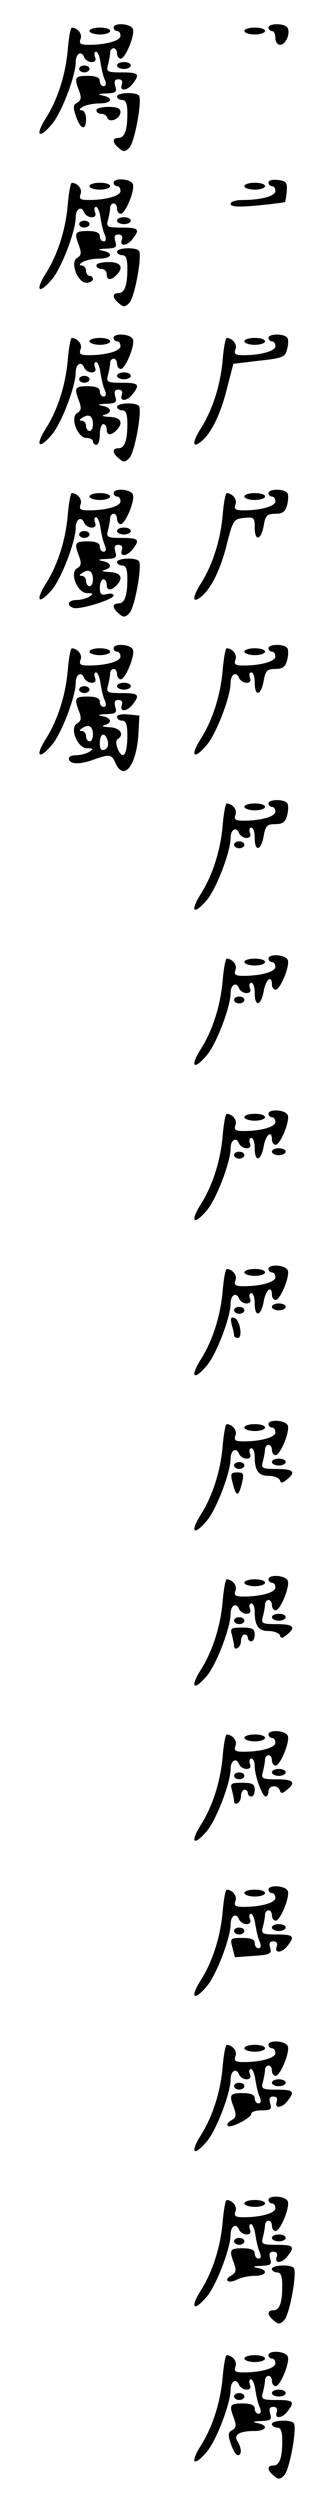 <?xml version="1.0" standalone="no"?>
<!DOCTYPE svg PUBLIC "-//W3C//DTD SVG 20010904//EN"
 "http://www.w3.org/TR/2001/REC-SVG-20010904/DTD/svg10.dtd">
<svg version="1.0" xmlns="http://www.w3.org/2000/svg"
 width="95pt" height="725pt" viewBox="0 0 95 725"
 preserveAspectRatio="xMidYMid meet">
<g transform="translate(0,725) scale(0.1,-0.1)"
fill="#000000" stroke="none">
<path d="M330 7170 c0 -5 5 -10 10 -10 6 0 10 -6 10 -14 0 -14 -42 -26 -92
-26 -24 0 -29 3 -24 17 6 14 -8 32 -25 33 -4 0 -9 -28 -12 -62 -6 -73 -29
-146 -64 -201 -32 -51 -20 -62 18 -17 28 33 69 141 69 180 0 24 16 34 24 15 3
-8 13 -15 22 -15 10 0 14 5 10 15 -3 8 -2 15 3 15 5 0 11 -15 13 -32 3 -18 8
-41 13 -50 4 -11 3 -18 -4 -18 -6 0 -11 7 -11 15 0 10 -11 15 -35 15 -38 0
-40 -5 -25 -44 7 -19 6 -27 -6 -34 -12 -6 -12 -14 -3 -40 13 -38 29 -42 29 -7
0 14 -6 25 -12 25 -9 0 -8 4 2 10 8 5 30 10 48 10 36 0 44 16 10 23 -16 3 -13
5 10 6 29 1 32 4 27 21 -4 14 -2 20 9 20 10 0 13 -6 10 -15 -8 -21 16 -19 32
3 21 27 17 32 -32 32 -43 0 -46 2 -40 23 3 12 6 28 6 35 0 6 5 12 10 12 6 0
10 -7 10 -15 0 -8 5 -15 11 -15 13 0 42 69 35 86 -6 16 -56 19 -56 4z"/>
<path d="M780 7170 c0 -5 5 -10 10 -10 6 0 10 -9 10 -20 0 -11 6 -20 14 -20
16 0 31 34 21 50 -8 13 -55 13 -55 0z"/>
<path d="M260 7160 c0 -5 14 -10 30 -10 17 0 30 5 30 10 0 6 -13 10 -30 10
-16 0 -30 -4 -30 -10z"/>
<path d="M710 7160 c0 -5 14 -10 30 -10 17 0 30 5 30 10 0 6 -13 10 -30 10
-16 0 -30 -4 -30 -10z"/>
<path d="M340 7060 c0 -5 9 -10 20 -10 11 0 20 5 20 10 0 6 -9 10 -20 10 -11
0 -20 -4 -20 -10z"/>
<path d="M230 7050 c0 -5 7 -10 15 -10 8 0 15 5 15 10 0 6 -7 10 -15 10 -8 0
-15 -4 -15 -10z"/>
<path d="M340 6970 c0 -5 7 -10 15 -10 11 0 15 -11 15 -39 0 -49 -8 -71 -26
-71 -19 0 -18 -14 2 -30 12 -11 18 -11 30 2 15 15 37 134 28 150 -7 12 -64 10
-64 -2z"/>
<path d="M280 6930 c0 -5 6 -10 14 -10 8 0 16 -5 18 -12 6 -16 38 -2 38 17 0
11 -10 15 -35 15 -19 0 -35 -4 -35 -10z"/>
<path d="M330 6720 c0 -5 5 -10 10 -10 6 0 10 -6 10 -14 0 -14 -42 -26 -92
-26 -24 0 -29 3 -24 17 6 14 -8 32 -25 33 -4 0 -9 -28 -12 -62 -6 -73 -29
-146 -64 -201 -32 -51 -20 -62 18 -17 28 33 69 141 69 180 0 24 16 34 24 15 3
-8 13 -15 22 -15 10 0 14 5 10 15 -3 8 -2 15 3 15 5 0 11 -15 13 -32 3 -18 8
-41 13 -50 4 -11 3 -18 -4 -18 -6 0 -11 7 -11 15 0 10 -11 15 -35 15 -38 0
-40 -5 -25 -44 7 -19 6 -27 -6 -34 -21 -12 1 -72 27 -72 10 0 19 5 19 10 0 6
-4 10 -10 10 -5 0 -10 7 -10 15 0 8 -6 15 -12 15 -9 0 -8 4 2 10 8 5 30 10 48
10 36 0 44 16 10 23 -16 3 -13 5 10 6 29 1 32 4 27 21 -4 14 -2 20 9 20 10 0
13 -6 10 -15 -8 -21 16 -19 32 3 21 27 17 32 -32 32 -43 0 -46 2 -40 23 3 12
6 28 6 35 0 6 5 12 10 12 6 0 10 -7 10 -15 0 -8 5 -15 11 -15 13 0 42 69 35
86 -6 16 -56 19 -56 4z"/>
<path d="M780 6721 c0 -6 5 -11 10 -11 6 0 10 -6 10 -14 0 -15 -42 -26 -96
-26 -19 0 -34 -5 -34 -11 0 -9 22 -10 77 -5 43 4 79 9 81 10 1 2 4 16 5 32 2
25 -2 29 -25 32 -16 2 -28 -1 -28 -7z"/>
<path d="M260 6710 c0 -5 14 -10 30 -10 17 0 30 5 30 10 0 6 -13 10 -30 10
-16 0 -30 -4 -30 -10z"/>
<path d="M710 6710 c0 -5 14 -10 30 -10 17 0 30 5 30 10 0 6 -13 10 -30 10
-16 0 -30 -4 -30 -10z"/>
<path d="M340 6610 c0 -5 9 -10 20 -10 11 0 20 5 20 10 0 6 -9 10 -20 10 -11
0 -20 -4 -20 -10z"/>
<path d="M230 6600 c0 -5 7 -10 15 -10 8 0 15 5 15 10 0 6 -7 10 -15 10 -8 0
-15 -4 -15 -10z"/>
<path d="M340 6520 c0 -5 7 -10 15 -10 11 0 15 -11 15 -39 0 -49 -8 -71 -26
-71 -19 0 -18 -14 2 -30 12 -11 18 -11 30 2 15 15 37 134 28 150 -7 12 -64 10
-64 -2z"/>
<path d="M280 6480 c0 -5 7 -10 15 -10 8 0 15 -7 15 -15 0 -18 12 -19 28 -3
23 23 13 38 -23 38 -19 0 -35 -4 -35 -10z"/>
<path d="M330 6270 c0 -5 5 -10 10 -10 6 0 10 -6 10 -14 0 -14 -42 -26 -92
-26 -24 0 -29 3 -24 17 6 14 -8 32 -25 33 -4 0 -9 -28 -12 -62 -6 -73 -29
-146 -64 -201 -32 -51 -20 -62 18 -17 28 33 69 141 69 180 0 24 16 34 24 15 3
-8 13 -15 22 -15 10 0 14 5 10 15 -3 8 -2 15 3 15 5 0 11 -15 13 -32 3 -18 8
-41 13 -50 4 -11 3 -18 -4 -18 -6 0 -11 7 -11 15 0 10 -11 15 -35 15 -38 0
-40 -5 -25 -44 7 -19 6 -27 -6 -34 -21 -12 1 -72 27 -72 10 0 19 -4 19 -10 0
-5 5 -10 10 -10 6 0 10 14 10 30 0 17 5 30 10 30 6 0 10 -7 10 -15 0 -18 12
-19 28 -3 22 22 13 38 -20 39 -18 1 -25 3 -15 6 24 6 21 21 -5 26 -16 3 -13 5
10 6 29 1 32 4 27 21 -4 14 -2 20 9 20 10 0 13 -6 10 -15 -8 -21 16 -19 32 3
21 27 17 32 -32 32 -43 0 -46 2 -40 23 3 12 6 28 6 35 0 6 5 12 10 12 6 0 10
-7 10 -15 0 -8 5 -15 11 -15 13 0 42 69 35 86 -6 16 -56 19 -56 4z m-60 -251
c0 -10 -4 -19 -10 -19 -5 0 -10 7 -10 15 0 8 -6 15 -12 15 -9 0 -8 3 2 9 18
12 30 5 30 -20z"/>
<path d="M780 6270 c0 -5 5 -10 10 -10 6 0 10 -6 10 -14 0 -14 -42 -26 -92
-26 -24 0 -29 3 -24 17 6 14 -8 32 -25 33 -4 0 -9 -28 -12 -62 -6 -73 -29
-146 -64 -201 -25 -40 -25 -59 2 -37 29 24 56 79 74 152 l19 73 75 9 c68 7 76
11 81 33 4 13 4 28 1 33 -8 13 -55 13 -55 0z"/>
<path d="M260 6260 c0 -5 14 -10 30 -10 17 0 30 5 30 10 0 6 -13 10 -30 10
-16 0 -30 -4 -30 -10z"/>
<path d="M710 6260 c0 -5 14 -10 30 -10 17 0 30 5 30 10 0 6 -13 10 -30 10
-16 0 -30 -4 -30 -10z"/>
<path d="M340 6160 c0 -5 9 -10 20 -10 11 0 20 5 20 10 0 6 -9 10 -20 10 -11
0 -20 -4 -20 -10z"/>
<path d="M230 6150 c0 -5 7 -10 15 -10 8 0 15 5 15 10 0 6 -7 10 -15 10 -8 0
-15 -4 -15 -10z"/>
<path d="M340 6070 c0 -5 7 -10 15 -10 11 0 15 -11 15 -39 0 -49 -8 -71 -26
-71 -19 0 -18 -14 2 -30 12 -11 18 -11 30 2 15 15 37 134 28 150 -7 12 -64 10
-64 -2z"/>
<path d="M330 5820 c0 -5 5 -10 10 -10 6 0 10 -6 10 -14 0 -14 -42 -26 -92
-26 -24 0 -29 3 -24 17 6 14 -8 32 -25 33 -4 0 -9 -28 -12 -62 -6 -73 -29
-146 -64 -201 -32 -51 -20 -62 18 -17 28 33 69 141 69 180 0 24 16 34 24 15 3
-8 13 -15 22 -15 10 0 14 5 10 15 -3 8 -2 15 3 15 5 0 11 -15 13 -32 3 -18 8
-41 13 -50 4 -11 3 -18 -4 -18 -6 0 -11 7 -11 15 0 10 -11 15 -35 15 -38 0
-40 -5 -25 -44 7 -19 6 -27 -6 -34 -23 -13 1 -72 29 -72 18 0 19 -2 7 -10 -8
-5 -25 -10 -37 -10 -25 0 -31 -15 -10 -23 17 -6 117 24 117 36 0 5 -9 7 -20 4
-16 -4 -20 0 -20 19 0 13 5 24 10 24 6 0 10 -7 10 -15 0 -18 12 -19 28 -3 22
22 13 38 -20 39 -18 1 -25 3 -15 6 24 6 21 21 -5 26 -16 3 -13 5 10 6 29 1 32
4 27 21 -4 14 -2 20 9 20 10 0 13 -6 10 -15 -8 -21 16 -19 32 3 21 27 17 32
-32 32 -43 0 -46 2 -40 23 3 12 6 28 6 35 0 6 5 12 10 12 6 0 10 -7 10 -15 0
-8 5 -15 11 -15 13 0 42 69 35 86 -6 16 -56 19 -56 4z m-60 -251 c0 -10 -4
-19 -10 -19 -5 0 -10 7 -10 15 0 8 -6 15 -12 15 -9 0 -8 3 2 9 18 12 30 5 30
-20z"/>
<path d="M780 5820 c0 -5 5 -10 10 -10 6 0 10 -6 10 -14 0 -14 -42 -26 -92
-26 -24 0 -29 3 -24 17 6 14 -8 32 -25 33 -4 0 -9 -28 -12 -62 -6 -73 -29
-146 -64 -201 -25 -40 -25 -59 2 -37 29 24 56 79 74 152 18 70 20 73 50 76 29
3 31 1 31 -27 0 -42 18 -39 26 4 5 30 10 35 34 35 21 0 29 6 34 25 4 14 4 30
1 35 -8 13 -55 13 -55 0z"/>
<path d="M260 5810 c0 -5 14 -10 30 -10 17 0 30 5 30 10 0 6 -13 10 -30 10
-16 0 -30 -4 -30 -10z"/>
<path d="M710 5810 c0 -5 14 -10 30 -10 17 0 30 5 30 10 0 6 -13 10 -30 10
-16 0 -30 -4 -30 -10z"/>
<path d="M340 5710 c0 -5 9 -10 20 -10 11 0 20 5 20 10 0 6 -9 10 -20 10 -11
0 -20 -4 -20 -10z"/>
<path d="M230 5700 c0 -5 7 -10 15 -10 8 0 15 5 15 10 0 6 -7 10 -15 10 -8 0
-15 -4 -15 -10z"/>
<path d="M340 5620 c0 -5 7 -10 15 -10 11 0 15 -11 15 -39 0 -49 -8 -71 -26
-71 -19 0 -18 -14 2 -30 12 -11 18 -11 30 2 15 15 37 134 28 150 -7 12 -64 10
-64 -2z"/>
<path d="M330 5370 c0 -5 5 -10 10 -10 6 0 10 -6 10 -14 0 -14 -42 -26 -92
-26 -24 0 -29 3 -24 17 6 14 -8 32 -25 33 -4 0 -9 -28 -12 -62 -6 -73 -29
-146 -64 -201 -32 -51 -20 -62 18 -17 28 33 69 141 69 180 0 24 16 34 24 15 3
-8 13 -15 22 -15 10 0 14 5 10 15 -3 8 -2 15 3 15 5 0 11 -15 13 -32 3 -18 8
-41 13 -50 4 -11 3 -18 -4 -18 -6 0 -11 7 -11 15 0 10 -11 15 -35 15 -38 0
-40 -5 -25 -44 7 -19 6 -27 -6 -34 -23 -13 1 -72 29 -72 18 0 19 -2 7 -10 -8
-5 -25 -10 -37 -10 -13 0 -23 -4 -23 -9 0 -17 28 -19 66 -6 53 19 58 18 69 -7
24 -55 61 -10 67 82 l3 55 -32 3 c-19 2 -33 -1 -33 -7 0 -6 7 -11 15 -11 11 0
15 -11 15 -42 0 -56 -12 -74 -27 -42 -6 14 -7 26 -2 30 22 13 8 34 -23 35 -18
1 -25 3 -15 6 24 6 21 21 -5 26 -16 3 -13 5 10 6 29 1 32 4 27 21 -4 14 -2 20
9 20 10 0 13 -6 10 -15 -8 -21 16 -19 32 3 21 27 17 32 -32 32 -43 0 -46 2
-40 23 3 12 6 28 6 35 0 6 5 12 10 12 6 0 10 -7 10 -15 0 -8 5 -15 11 -15 13
0 42 69 35 86 -6 16 -56 19 -56 4z m-60 -251 c0 -10 -4 -19 -10 -19 -5 0 -10
7 -10 15 0 8 -6 15 -12 15 -9 0 -8 3 2 9 18 12 30 5 30 -20z m43 -18 c3 -12
-1 -22 -9 -25 -10 -4 -14 2 -14 19 0 30 16 33 23 6z"/>
<path d="M780 5370 c0 -5 5 -10 10 -10 6 0 10 -6 10 -14 0 -14 -42 -26 -92
-26 -24 0 -29 3 -24 17 6 14 -8 32 -25 33 -4 0 -9 -28 -12 -62 -6 -73 -29
-146 -64 -201 -32 -51 -20 -62 18 -17 28 33 69 141 69 180 0 24 16 34 24 15 3
-8 13 -15 22 -15 10 0 14 5 10 15 -3 8 -1 15 4 15 6 0 10 -13 10 -30 0 -41 18
-38 26 5 5 30 10 35 34 35 21 0 29 6 34 25 4 14 4 30 1 35 -8 13 -55 13 -55 0z"/>
<path d="M260 5360 c0 -5 14 -10 30 -10 17 0 30 5 30 10 0 6 -13 10 -30 10
-16 0 -30 -4 -30 -10z"/>
<path d="M710 5360 c0 -5 14 -10 30 -10 17 0 30 5 30 10 0 6 -13 10 -30 10
-16 0 -30 -4 -30 -10z"/>
<path d="M340 5260 c0 -5 9 -10 20 -10 11 0 20 5 20 10 0 6 -9 10 -20 10 -11
0 -20 -4 -20 -10z"/>
<path d="M230 5250 c0 -5 7 -10 15 -10 8 0 15 5 15 10 0 6 -7 10 -15 10 -8 0
-15 -4 -15 -10z"/>
<path d="M780 4920 c0 -5 5 -10 10 -10 6 0 10 -6 10 -14 0 -14 -42 -26 -92
-26 -24 0 -29 3 -24 17 6 14 -8 32 -25 33 -4 0 -9 -28 -12 -62 -6 -73 -29
-146 -64 -201 -32 -51 -20 -62 18 -17 28 33 69 141 69 180 0 24 16 34 24 15 3
-8 13 -15 22 -15 10 0 14 5 10 15 -3 8 -1 15 4 15 6 0 10 -13 10 -30 0 -41 18
-38 26 5 5 30 10 35 34 35 21 0 29 6 34 25 4 14 4 30 1 35 -8 13 -55 13 -55 0z"/>
<path d="M710 4910 c0 -5 14 -10 30 -10 17 0 30 5 30 10 0 6 -13 10 -30 10
-16 0 -30 -4 -30 -10z"/>
<path d="M680 4800 c0 -5 7 -10 15 -10 8 0 15 5 15 10 0 6 -7 10 -15 10 -8 0
-15 -4 -15 -10z"/>
<path d="M780 4470 c0 -5 5 -10 10 -10 6 0 10 -6 10 -14 0 -14 -42 -26 -92
-26 -24 0 -29 3 -24 17 6 14 -8 32 -25 33 -4 0 -9 -28 -12 -62 -6 -73 -29
-146 -64 -201 -32 -51 -20 -62 18 -17 28 33 69 141 69 180 0 24 16 34 24 15 3
-8 13 -15 22 -15 10 0 14 5 10 15 -3 8 -1 15 4 15 6 0 10 -13 10 -30 0 -41 18
-38 26 5 6 35 24 49 24 20 0 -8 5 -15 11 -15 13 0 42 69 35 86 -6 16 -56 19
-56 4z"/>
<path d="M710 4460 c0 -5 14 -10 30 -10 17 0 30 5 30 10 0 6 -13 10 -30 10
-16 0 -30 -4 -30 -10z"/>
<path d="M680 4350 c0 -5 7 -10 15 -10 8 0 15 5 15 10 0 6 -7 10 -15 10 -8 0
-15 -4 -15 -10z"/>
<path d="M780 4020 c0 -5 5 -10 10 -10 6 0 10 -6 10 -14 0 -14 -42 -26 -92
-26 -24 0 -29 3 -24 17 6 14 -8 32 -25 33 -4 0 -9 -28 -12 -62 -6 -73 -29
-146 -64 -201 -32 -51 -20 -62 18 -17 28 33 69 141 69 180 0 24 16 34 24 15 3
-8 13 -15 22 -15 10 0 14 5 10 15 -3 8 -1 15 4 15 6 0 10 -13 10 -30 0 -41 18
-38 26 5 6 35 24 49 24 20 0 -8 5 -15 11 -15 13 0 42 69 35 86 -6 16 -56 19
-56 4z"/>
<path d="M710 4010 c0 -5 14 -10 30 -10 17 0 30 5 30 10 0 6 -13 10 -30 10
-16 0 -30 -4 -30 -10z"/>
<path d="M790 3910 c0 -5 9 -10 20 -10 11 0 20 5 20 10 0 6 -9 10 -20 10 -11
0 -20 -4 -20 -10z"/>
<path d="M680 3900 c0 -5 7 -10 15 -10 8 0 15 5 15 10 0 6 -7 10 -15 10 -8 0
-15 -4 -15 -10z"/>
<path d="M780 3570 c0 -5 5 -10 10 -10 6 0 10 -6 10 -14 0 -14 -42 -26 -92
-26 -24 0 -29 3 -24 17 6 14 -8 32 -25 33 -4 0 -9 -28 -12 -62 -6 -73 -29
-146 -64 -201 -32 -51 -20 -62 18 -17 28 33 69 141 69 180 0 24 16 34 24 15 3
-8 13 -15 22 -15 10 0 14 5 10 15 -3 8 -1 15 4 15 6 0 10 -13 10 -30 0 -41 18
-38 26 5 6 35 24 49 24 20 0 -8 5 -15 11 -15 13 0 42 69 35 86 -6 16 -56 19
-56 4z"/>
<path d="M710 3560 c0 -5 14 -10 30 -10 17 0 30 5 30 10 0 6 -13 10 -30 10
-16 0 -30 -4 -30 -10z"/>
<path d="M790 3460 c0 -5 9 -10 20 -10 11 0 20 5 20 10 0 6 -9 10 -20 10 -11
0 -20 -4 -20 -10z"/>
<path d="M680 3450 c0 -5 7 -10 15 -10 8 0 15 5 15 10 0 6 -7 10 -15 10 -8 0
-15 -4 -15 -10z"/>
<path d="M673 3409 c4 -13 7 -27 7 -31 0 -5 5 -8 11 -8 15 0 6 53 -10 58 -10
4 -12 -1 -8 -19z"/>
<path d="M780 3120 c0 -5 5 -10 10 -10 6 0 10 -6 10 -14 0 -14 -42 -26 -92
-26 -24 0 -29 3 -24 17 6 14 -8 32 -25 33 -4 0 -9 -28 -12 -62 -6 -73 -29
-146 -64 -201 -32 -51 -20 -62 18 -17 28 33 69 141 69 180 0 24 16 34 24 15 3
-8 13 -15 22 -15 10 0 14 5 10 15 -3 8 -1 15 4 15 6 0 10 -11 10 -24 0 -41 11
-56 40 -56 16 0 30 -6 33 -12 3 -10 7 -10 20 1 28 22 20 31 -29 31 -43 0 -46
2 -40 23 3 12 6 28 6 35 0 6 5 12 10 12 6 0 10 -7 10 -15 0 -8 5 -15 11 -15
13 0 42 69 35 86 -6 16 -56 19 -56 4z"/>
<path d="M710 3110 c0 -5 14 -10 30 -10 17 0 30 5 30 10 0 6 -13 10 -30 10
-16 0 -30 -4 -30 -10z"/>
<path d="M790 3010 c0 -5 9 -10 20 -10 11 0 20 5 20 10 0 6 -9 10 -20 10 -11
0 -20 -4 -20 -10z"/>
<path d="M680 3000 c0 -5 7 -10 15 -10 8 0 15 5 15 10 0 6 -7 10 -15 10 -8 0
-15 -4 -15 -10z"/>
<path d="M675 2953 c11 -46 18 -46 29 0 5 23 3 27 -15 27 -18 0 -20 -4 -14
-27z"/>
<path d="M780 2670 c0 -5 5 -10 10 -10 6 0 10 -6 10 -14 0 -14 -42 -26 -92
-26 -24 0 -29 3 -24 17 6 14 -8 32 -25 33 -4 0 -9 -28 -12 -62 -6 -73 -29
-146 -64 -201 -32 -51 -20 -62 18 -17 28 33 69 141 69 180 0 24 16 34 24 15 3
-8 13 -15 22 -15 10 0 14 5 10 15 -3 8 -1 15 4 15 6 0 10 -11 10 -24 0 -41 11
-56 40 -56 16 0 30 -6 33 -12 3 -10 7 -10 20 1 28 22 20 31 -29 31 -43 0 -46
2 -40 23 3 12 6 28 6 35 0 6 5 12 10 12 6 0 10 -7 10 -15 0 -8 5 -15 11 -15
13 0 42 69 35 86 -6 16 -56 19 -56 4z"/>
<path d="M710 2660 c0 -5 14 -10 30 -10 17 0 30 5 30 10 0 6 -13 10 -30 10
-16 0 -30 -4 -30 -10z"/>
<path d="M790 2560 c0 -5 9 -10 20 -10 11 0 20 5 20 10 0 6 -9 10 -20 10 -11
0 -20 -4 -20 -10z"/>
<path d="M680 2550 c0 -5 7 -10 15 -10 8 0 15 5 15 10 0 6 -7 10 -15 10 -8 0
-15 -4 -15 -10z"/>
<path d="M674 2508 c3 -13 6 -26 6 -30 0 -18 20 -6 20 12 0 11 5 20 10 20 6 0
10 -4 10 -10 0 -5 5 -10 10 -10 6 0 10 9 10 20 0 16 -7 20 -36 20 -33 0 -36
-2 -30 -22z"/>
<path d="M780 2220 c0 -5 5 -10 10 -10 6 0 10 -6 10 -14 0 -14 -42 -26 -92
-26 -24 0 -29 3 -24 17 6 14 -8 32 -25 33 -4 0 -9 -28 -12 -62 -6 -73 -29
-146 -64 -201 -32 -51 -20 -62 18 -17 28 33 69 141 69 180 0 24 16 34 24 15 3
-8 13 -15 22 -15 10 0 14 5 10 15 -3 8 -1 15 4 15 6 0 10 -10 10 -22 0 -28 22
-88 32 -88 4 0 8 7 8 15 0 18 27 20 33 3 3 -10 7 -10 20 1 28 22 20 31 -29 31
-43 0 -46 2 -40 23 3 12 6 28 6 35 0 6 5 12 10 12 6 0 10 -7 10 -15 0 -8 5
-15 11 -15 13 0 42 69 35 86 -6 16 -56 19 -56 4z"/>
<path d="M710 2210 c0 -5 14 -10 30 -10 17 0 30 5 30 10 0 6 -13 10 -30 10
-16 0 -30 -4 -30 -10z"/>
<path d="M790 2110 c0 -5 9 -10 20 -10 11 0 20 5 20 10 0 6 -9 10 -20 10 -11
0 -20 -4 -20 -10z"/>
<path d="M680 2100 c0 -5 7 -10 15 -10 8 0 15 5 15 10 0 6 -7 10 -15 10 -8 0
-15 -4 -15 -10z"/>
<path d="M674 2058 c3 -13 6 -26 6 -30 0 -18 20 -6 20 12 0 11 5 20 10 20 6 0
10 -4 10 -10 0 -5 5 -10 10 -10 6 0 10 9 10 20 0 16 -7 20 -36 20 -33 0 -36
-2 -30 -22z"/>
<path d="M780 1770 c0 -5 5 -10 10 -10 6 0 10 -6 10 -14 0 -14 -42 -26 -92
-26 -24 0 -29 3 -24 17 6 14 -8 32 -25 33 -4 0 -9 -28 -12 -62 -6 -73 -29
-146 -64 -201 -32 -51 -20 -62 18 -17 28 33 69 141 69 180 0 24 16 34 24 15 3
-8 13 -15 22 -15 10 0 14 5 10 15 -3 8 -2 15 3 15 5 0 11 -15 13 -32 3 -18 8
-41 13 -50 4 -11 3 -18 -4 -18 -6 0 -11 7 -11 15 0 11 -11 15 -36 15 -34 0
-36 -1 -29 -27 4 -16 7 -28 8 -29 1 0 26 2 55 4 46 3 52 6 47 23 -4 13 -2 19
9 19 10 0 13 -6 10 -15 -8 -21 16 -19 32 3 21 27 17 32 -32 32 -43 0 -46 2
-40 23 3 12 6 28 6 35 0 6 5 12 10 12 6 0 10 -7 10 -15 0 -8 5 -15 11 -15 13
0 42 69 35 86 -6 16 -56 19 -56 4z"/>
<path d="M710 1760 c0 -5 14 -10 30 -10 17 0 30 5 30 10 0 6 -13 10 -30 10
-16 0 -30 -4 -30 -10z"/>
<path d="M790 1660 c0 -5 9 -10 20 -10 11 0 20 5 20 10 0 6 -9 10 -20 10 -11
0 -20 -4 -20 -10z"/>
<path d="M680 1650 c0 -5 7 -10 15 -10 8 0 15 5 15 10 0 6 -7 10 -15 10 -8 0
-15 -4 -15 -10z"/>
<path d="M780 1320 c0 -5 5 -10 10 -10 6 0 10 -6 10 -14 0 -14 -42 -26 -92
-26 -24 0 -29 3 -24 17 6 14 -8 32 -25 33 -4 0 -9 -28 -12 -62 -6 -73 -29
-146 -64 -201 -32 -51 -20 -62 18 -17 28 33 69 141 69 180 0 24 16 34 24 15 3
-8 13 -15 22 -15 10 0 14 5 10 15 -3 8 -2 15 3 15 5 0 11 -15 13 -32 3 -18 8
-41 13 -50 4 -11 3 -18 -4 -18 -6 0 -11 7 -11 15 0 10 -11 15 -35 15 -38 0
-40 -5 -25 -44 7 -20 6 -27 -8 -35 -9 -5 -14 -12 -10 -16 8 -8 68 23 68 35 0
6 14 10 31 10 26 0 29 3 24 20 -4 14 -2 20 9 20 10 0 13 -6 10 -15 -8 -21 16
-19 32 3 21 27 17 32 -32 32 -43 0 -46 2 -40 23 3 12 6 28 6 35 0 6 5 12 10
12 6 0 10 -7 10 -15 0 -8 5 -15 11 -15 13 0 42 69 35 86 -6 16 -56 19 -56 4z"/>
<path d="M710 1310 c0 -5 14 -10 30 -10 17 0 30 5 30 10 0 6 -13 10 -30 10
-16 0 -30 -4 -30 -10z"/>
<path d="M790 1210 c0 -5 9 -10 20 -10 11 0 20 5 20 10 0 6 -9 10 -20 10 -11
0 -20 -4 -20 -10z"/>
<path d="M680 1200 c0 -5 7 -10 15 -10 8 0 15 5 15 10 0 6 -7 10 -15 10 -8 0
-15 -4 -15 -10z"/>
<path d="M780 870 c0 -5 5 -10 10 -10 6 0 10 -6 10 -14 0 -14 -42 -26 -92 -26
-24 0 -29 3 -24 17 6 14 -8 32 -25 33 -4 0 -9 -28 -12 -62 -6 -73 -29 -146
-64 -201 -32 -51 -20 -62 18 -17 28 33 69 141 69 180 0 24 16 34 24 15 3 -8
13 -15 22 -15 10 0 14 5 10 15 -3 8 -2 15 3 15 5 0 11 -15 13 -32 3 -18 8 -41
13 -50 4 -11 3 -18 -4 -18 -6 0 -11 7 -11 15 0 10 -11 15 -35 15 -38 0 -40 -5
-25 -44 7 -20 6 -27 -8 -35 -24 -13 -8 -25 16 -12 12 6 34 11 51 11 36 0 42
17 9 23 -16 3 -13 5 10 6 29 1 32 4 27 21 -4 14 -2 20 9 20 10 0 13 -6 10 -15
-8 -21 16 -19 32 3 21 27 17 32 -32 32 -43 0 -46 2 -40 23 3 12 6 28 6 35 0 6
5 12 10 12 6 0 10 -7 10 -15 0 -8 5 -15 11 -15 13 0 42 69 35 86 -6 16 -56 19
-56 4z"/>
<path d="M710 860 c0 -5 14 -10 30 -10 17 0 30 5 30 10 0 6 -13 10 -30 10 -16
0 -30 -4 -30 -10z"/>
<path d="M790 760 c0 -5 9 -10 20 -10 11 0 20 5 20 10 0 6 -9 10 -20 10 -11 0
-20 -4 -20 -10z"/>
<path d="M680 750 c0 -5 7 -10 15 -10 8 0 15 5 15 10 0 6 -7 10 -15 10 -8 0
-15 -4 -15 -10z"/>
<path d="M790 670 c0 -5 7 -10 15 -10 11 0 15 -11 15 -39 0 -49 -8 -71 -26
-71 -19 0 -18 -14 2 -30 12 -11 18 -11 30 2 15 15 37 134 28 150 -7 12 -64 10
-64 -2z"/>
<path d="M780 420 c0 -5 5 -10 10 -10 6 0 10 -6 10 -14 0 -14 -42 -26 -92 -26
-24 0 -29 3 -24 17 6 14 -8 32 -25 33 -4 0 -9 -28 -12 -62 -6 -73 -29 -146
-64 -201 -32 -51 -20 -62 18 -17 28 33 69 141 69 180 0 24 16 34 24 15 3 -8
13 -15 22 -15 10 0 14 5 10 15 -3 8 -2 15 3 15 5 0 11 -15 13 -32 3 -18 8 -41
13 -50 4 -11 3 -18 -4 -18 -6 0 -11 7 -11 15 0 10 -11 15 -35 15 -38 0 -40 -5
-25 -44 7 -19 6 -27 -6 -34 -12 -6 -12 -14 -3 -40 6 -18 15 -32 20 -32 12 0
11 21 -1 40 -12 19 5 30 48 30 36 0 44 16 10 23 -16 3 -13 5 10 6 29 1 32 4
27 21 -4 14 -2 20 9 20 10 0 13 -6 10 -15 -8 -21 16 -19 32 3 21 27 17 32 -32
32 -43 0 -46 2 -40 23 3 12 6 28 6 35 0 6 5 12 10 12 6 0 10 -7 10 -15 0 -8 5
-15 11 -15 13 0 42 69 35 86 -6 16 -56 19 -56 4z"/>
<path d="M710 410 c0 -5 14 -10 30 -10 17 0 30 5 30 10 0 6 -13 10 -30 10 -16
0 -30 -4 -30 -10z"/>
<path d="M790 310 c0 -5 9 -10 20 -10 11 0 20 5 20 10 0 6 -9 10 -20 10 -11 0
-20 -4 -20 -10z"/>
<path d="M680 300 c0 -5 7 -10 15 -10 8 0 15 5 15 10 0 6 -7 10 -15 10 -8 0
-15 -4 -15 -10z"/>
<path d="M790 220 c0 -5 7 -10 15 -10 11 0 15 -11 15 -39 0 -49 -8 -71 -26
-71 -19 0 -18 -14 2 -30 12 -11 18 -11 30 2 15 15 37 134 28 150 -7 12 -64 10
-64 -2z"/>
</g>
</svg>
